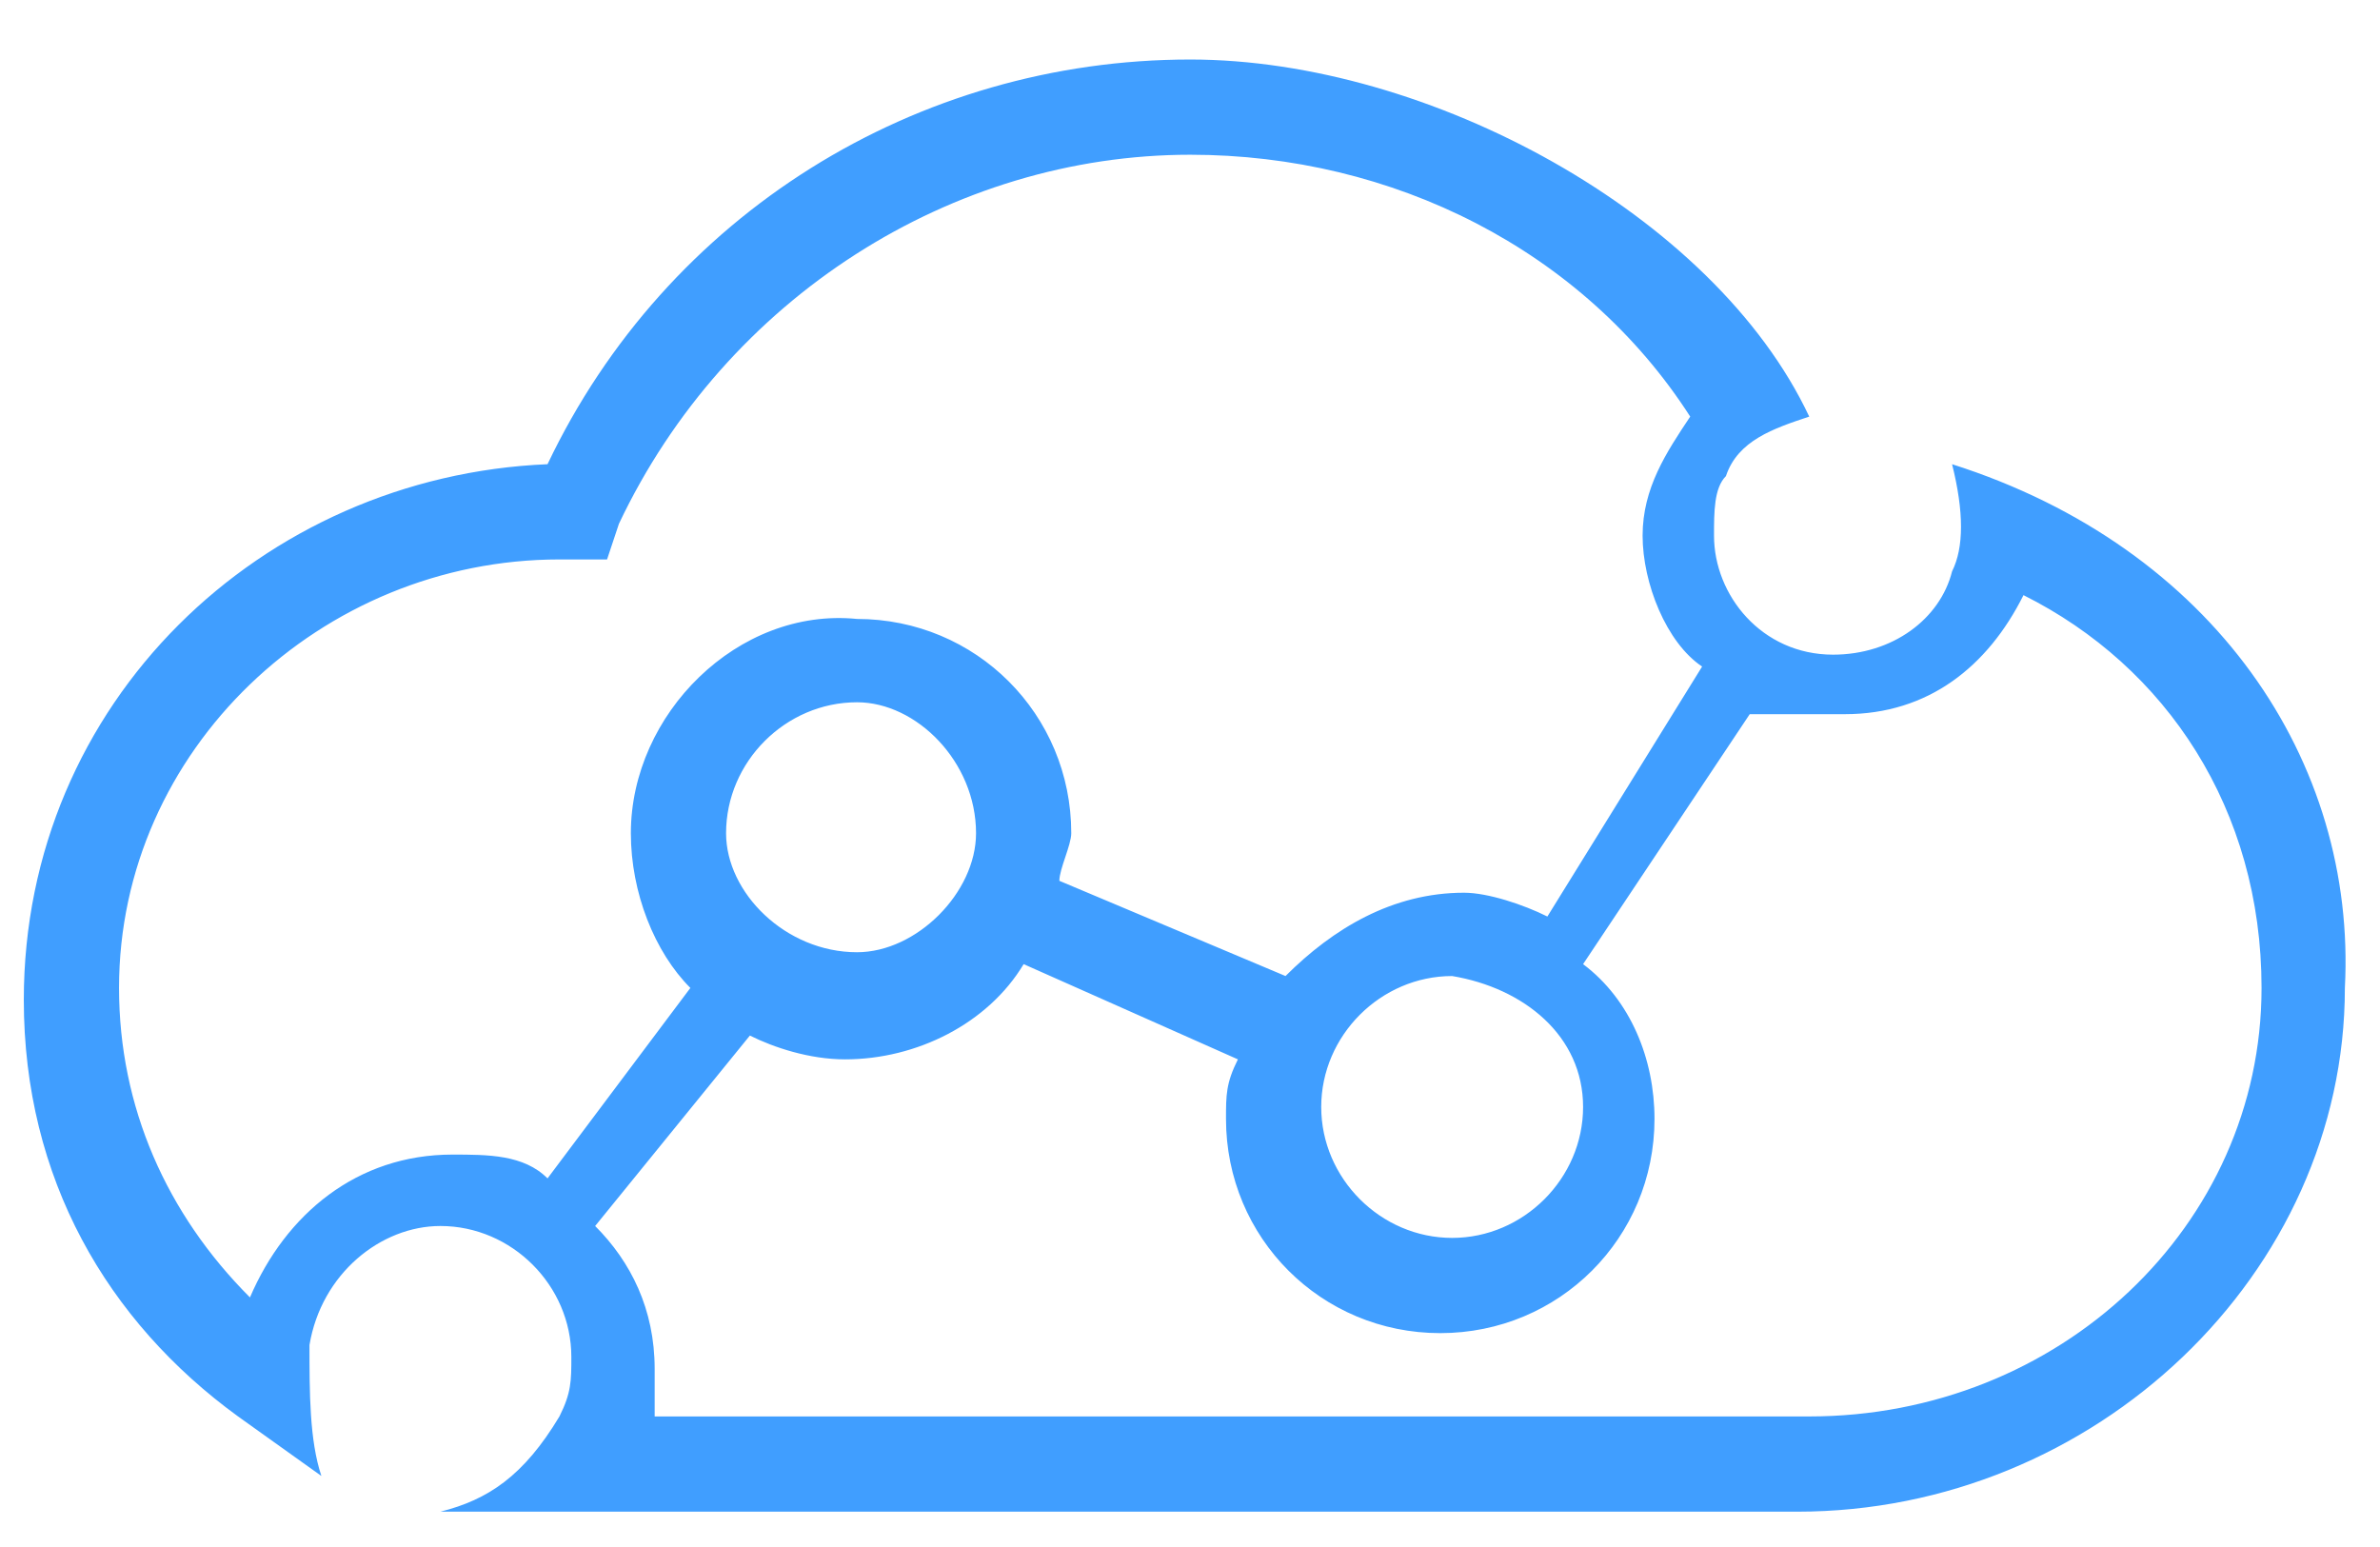 <?xml version="1.0" standalone="no"?><!DOCTYPE svg PUBLIC "-//W3C//DTD SVG 1.1//EN" "http://www.w3.org/Graphics/SVG/1.1/DTD/svg11.dtd"><svg t="1575692084950" class="icon" viewBox="0 0 1575 1024" version="1.1" xmlns="http://www.w3.org/2000/svg" p-id="19577" xmlns:xlink="http://www.w3.org/1999/xlink" width="307.617" height="200"><defs><style type="text/css"></style></defs><path d="M1291.815 307.2c7.877 31.508 7.877 55.138 0 70.892-7.877 31.508-39.385 55.138-78.769 55.138-47.262 0-78.769-39.385-78.769-78.769 0-15.754 0-31.508 7.877-39.385 7.877-23.631 31.508-31.508 55.138-39.385-63.015-133.908-252.062-236.308-409.6-236.308-181.169 0-346.585 102.4-425.354 267.815C173.292 315.077 15.754 464.738 15.754 661.662c0 118.154 55.138 212.677 141.785 275.692l55.138 39.385c-7.877-23.631-7.877-55.138-7.877-86.646 7.877-47.262 47.262-78.769 86.646-78.769 47.262 0 86.646 39.385 86.646 86.646 0 15.754 0 23.631-7.877 39.385-23.631 39.385-47.262 55.138-78.769 63.015H1189.415c196.923 0 362.338-157.538 362.338-346.585 7.877-149.662-86.646-291.446-259.938-346.585z m-929.477 472.615c-15.754-15.754-39.385-15.754-63.015-15.754-63.015 0-110.277 39.385-133.908 94.523C110.277 803.446 78.769 732.554 78.769 653.785c0-157.538 133.908-283.569 291.446-283.569h31.508l7.877-23.631C480.492 196.923 630.154 102.4 787.692 102.4c133.908 0 259.938 63.015 330.831 173.292-15.754 23.631-31.508 47.262-31.508 78.769s15.754 70.892 39.385 86.646L1024 606.523c-15.754-7.877-39.385-15.754-55.138-15.754-47.262 0-86.646 23.631-118.154 55.138l-149.662-63.015c0-7.877 7.877-23.631 7.877-31.508 0-78.769-63.015-141.785-141.785-141.785-78.769-7.877-149.662 63.015-149.662 141.785 0 39.385 15.754 78.769 39.385 102.4L362.338 779.815z m685.292-47.262c0 47.262-39.385 86.646-86.646 86.646-47.262 0-86.646-39.385-86.646-86.646 0-47.262 39.385-86.646 86.646-86.646 47.262 7.877 86.646 39.385 86.646 86.646zM645.908 551.385c0 39.385-39.385 78.769-78.769 78.769-47.262 0-86.646-39.385-86.646-78.769 0-47.262 39.385-86.646 86.646-86.646 39.385 0 78.769 39.385 78.769 86.646z m551.385 385.969H433.231v-31.508c0-39.385-15.754-70.892-39.385-94.523l102.4-126.031c15.754 7.877 39.385 15.754 63.015 15.754 47.262 0 94.523-23.631 118.154-63.015l141.785 63.015c-7.877 15.754-7.877 23.631-7.877 39.385 0 78.769 63.015 141.785 141.785 141.785s141.785-63.015 141.785-141.785c0-39.385-15.754-78.769-47.262-102.4L1157.908 472.615h63.015c55.138 0 94.523-31.508 118.154-78.769 94.523 47.262 157.538 141.785 157.538 259.938 0 157.538-133.908 283.569-299.323 283.569z" fill="#409EFF" p-id="19578"></path></svg>
